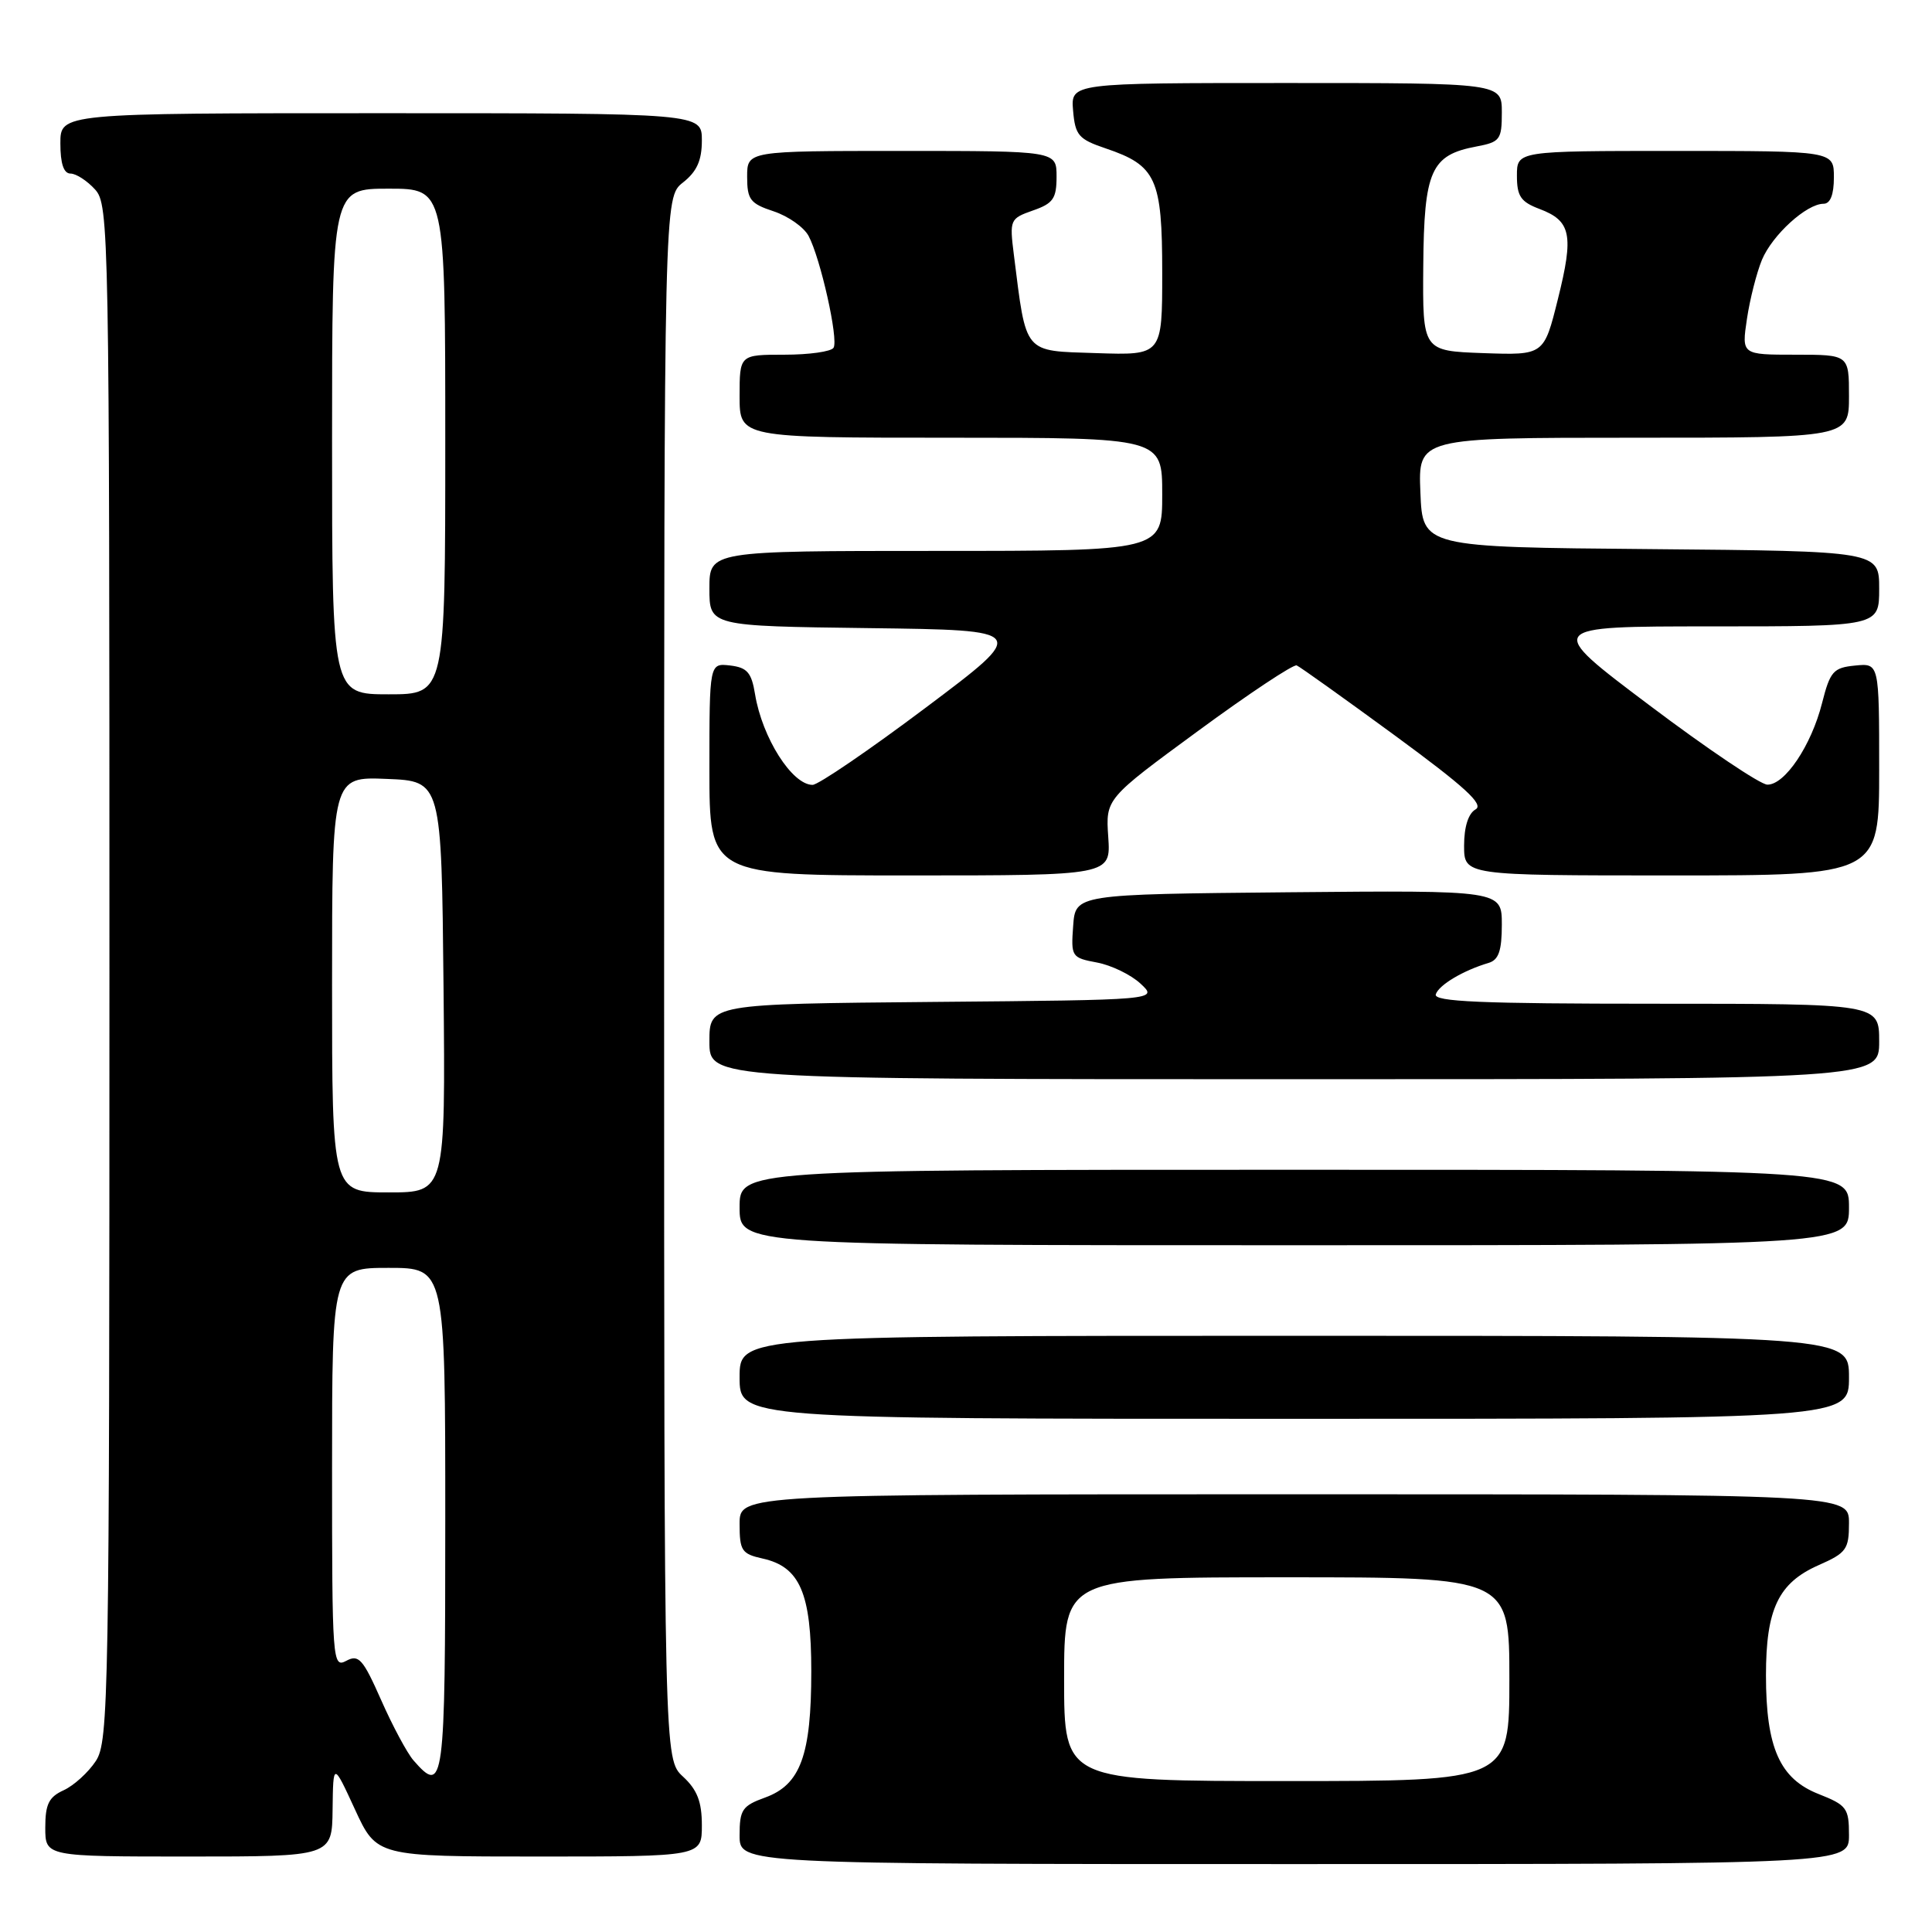 <?xml version="1.0" encoding="UTF-8" standalone="no"?>
<!DOCTYPE svg PUBLIC "-//W3C//DTD SVG 1.1//EN" "http://www.w3.org/Graphics/SVG/1.1/DTD/svg11.dtd" >
<svg xmlns="http://www.w3.org/2000/svg" xmlns:xlink="http://www.w3.org/1999/xlink" version="1.1" viewBox="0 0 256 256">
 <g >
 <path fill="currentColor"
d=" M 245.00 243.15 C 245.00 239.59 244.70 239.19 240.98 237.72 C 235.83 235.70 234.00 231.58 234.00 221.98 C 234.00 213.20 235.65 209.74 240.98 207.39 C 244.66 205.77 245.00 205.29 245.00 201.81 C 245.00 198.00 245.00 198.00 171.50 198.00 C 98.00 198.00 98.00 198.00 98.00 201.92 C 98.00 205.47 98.28 205.90 101.03 206.51 C 105.99 207.60 107.50 211.08 107.50 221.46 C 107.50 232.57 106.07 236.48 101.39 238.18 C 98.35 239.28 98.00 239.79 98.00 243.20 C 98.00 247.00 98.00 247.00 171.50 247.00 C 245.00 247.00 245.00 247.00 245.00 243.15 Z  M 44.07 239.75 C 44.15 233.50 44.15 233.50 47.03 239.75 C 49.91 246.00 49.91 246.00 71.45 246.00 C 93.00 246.00 93.00 246.00 93.00 241.86 C 93.00 238.74 92.39 237.16 90.50 235.41 C 88.00 233.10 88.00 233.10 88.00 129.62 C 88.00 26.15 88.00 26.15 90.50 24.18 C 92.34 22.73 93.00 21.26 93.00 18.61 C 93.00 15.00 93.00 15.00 50.50 15.00 C 8.00 15.00 8.00 15.00 8.00 19.00 C 8.00 21.68 8.44 23.00 9.35 23.00 C 10.08 23.00 11.55 23.95 12.60 25.11 C 14.44 27.15 14.50 30.30 14.50 128.90 C 14.50 225.20 14.40 230.73 12.70 233.34 C 11.71 234.85 9.79 236.59 8.45 237.21 C 6.47 238.11 6.00 239.06 6.00 242.16 C 6.00 246.00 6.00 246.00 25.00 246.00 C 44.00 246.00 44.00 246.00 44.07 239.75 Z  M 245.00 182.50 C 245.00 177.00 245.00 177.00 171.50 177.00 C 98.00 177.00 98.00 177.00 98.00 182.50 C 98.00 188.00 98.00 188.00 171.50 188.00 C 245.00 188.00 245.00 188.00 245.00 182.50 Z  M 245.00 160.00 C 245.00 155.00 245.00 155.00 171.50 155.00 C 98.00 155.00 98.00 155.00 98.00 160.00 C 98.00 165.00 98.00 165.00 171.50 165.00 C 245.00 165.00 245.00 165.00 245.00 160.00 Z  M 249.00 138.00 C 249.00 133.00 249.00 133.00 219.42 133.00 C 196.20 133.00 189.92 132.73 190.25 131.75 C 190.66 130.51 193.88 128.59 197.25 127.59 C 198.58 127.19 199.00 125.98 199.00 122.52 C 199.00 117.97 199.00 117.97 170.75 118.23 C 142.50 118.50 142.50 118.50 142.20 122.69 C 141.90 126.77 141.99 126.91 145.36 127.54 C 147.27 127.90 149.87 129.16 151.14 130.35 C 153.45 132.50 153.45 132.50 123.73 132.76 C 94.00 133.03 94.00 133.03 94.00 138.01 C 94.00 143.00 94.00 143.00 171.50 143.00 C 249.00 143.00 249.00 143.00 249.00 138.00 Z  M 146.85 110.92 C 146.50 105.84 146.50 105.84 158.77 96.84 C 165.51 91.89 171.39 87.99 171.82 88.17 C 172.25 88.35 178.10 92.53 184.82 97.45 C 194.13 104.28 196.67 106.60 195.52 107.25 C 194.56 107.79 194.00 109.56 194.00 112.05 C 194.00 116.00 194.00 116.00 221.50 116.00 C 249.00 116.00 249.00 116.00 249.00 101.94 C 249.00 87.87 249.00 87.87 245.81 88.19 C 242.93 88.47 242.50 88.95 241.43 93.17 C 240.01 98.78 236.50 104.01 234.18 103.97 C 233.26 103.96 226.24 99.24 218.58 93.47 C 204.66 83.00 204.66 83.00 226.83 83.00 C 249.00 83.00 249.00 83.00 249.00 78.01 C 249.00 73.03 249.00 73.03 218.75 72.76 C 188.50 72.50 188.50 72.50 188.21 65.25 C 187.91 58.00 187.91 58.00 216.46 58.00 C 245.00 58.00 245.00 58.00 245.00 52.50 C 245.00 47.00 245.00 47.00 237.89 47.00 C 230.77 47.00 230.77 47.00 231.48 42.25 C 231.87 39.64 232.77 36.11 233.47 34.42 C 234.85 31.13 239.38 27.00 241.63 27.00 C 242.53 27.00 243.00 25.79 243.00 23.50 C 243.00 20.00 243.00 20.00 222.00 20.00 C 201.00 20.00 201.00 20.00 201.00 23.28 C 201.00 26.01 201.51 26.75 204.00 27.69 C 208.18 29.27 208.56 31.11 206.43 39.63 C 204.58 47.07 204.58 47.07 196.54 46.79 C 188.50 46.50 188.50 46.50 188.59 35.26 C 188.69 22.59 189.60 20.54 195.64 19.41 C 198.77 18.82 199.00 18.51 199.00 14.89 C 199.00 11.00 199.00 11.00 170.44 11.00 C 141.88 11.00 141.88 11.00 142.19 14.66 C 142.47 17.93 142.92 18.45 146.50 19.66 C 153.22 21.93 154.00 23.66 154.00 36.15 C 154.00 47.08 154.00 47.08 145.26 46.79 C 135.53 46.47 136.02 47.06 134.34 33.74 C 133.76 29.11 133.83 28.96 136.87 27.89 C 139.55 26.96 140.00 26.31 140.00 23.40 C 140.00 20.00 140.00 20.00 119.50 20.00 C 99.00 20.00 99.00 20.00 99.00 23.42 C 99.00 26.45 99.41 26.98 102.51 28.00 C 104.44 28.64 106.52 30.10 107.14 31.26 C 108.72 34.22 111.13 44.98 110.45 46.08 C 110.14 46.59 107.21 47.00 103.94 47.00 C 98.00 47.00 98.00 47.00 98.00 52.50 C 98.00 58.00 98.00 58.00 126.00 58.00 C 154.00 58.00 154.00 58.00 154.00 65.50 C 154.00 73.00 154.00 73.00 124.00 73.00 C 94.00 73.00 94.00 73.00 94.00 77.98 C 94.00 82.96 94.00 82.96 115.17 83.23 C 136.34 83.50 136.34 83.50 122.69 93.75 C 115.18 99.39 108.42 104.00 107.67 104.00 C 104.96 104.00 101.00 97.77 100.05 92.00 C 99.58 89.10 99.00 88.45 96.74 88.18 C 94.00 87.87 94.00 87.87 94.00 101.93 C 94.00 116.00 94.00 116.00 120.60 116.00 C 147.19 116.00 147.19 116.00 146.85 110.92 Z  M 141.00 222.50 C 141.00 209.00 141.00 209.00 170.50 209.00 C 200.00 209.00 200.00 209.00 200.00 222.50 C 200.00 236.00 200.00 236.00 170.50 236.00 C 141.00 236.00 141.00 236.00 141.00 222.50 Z  M 54.78 233.25 C 53.95 232.29 52.02 228.70 50.51 225.28 C 48.09 219.81 47.53 219.18 45.88 220.07 C 44.06 221.04 44.00 220.18 44.00 194.54 C 44.00 168.00 44.00 168.00 51.50 168.00 C 59.00 168.00 59.00 168.00 59.00 201.50 C 59.00 236.62 58.83 237.89 54.78 233.25 Z  M 44.00 130.46 C 44.00 102.91 44.00 102.91 51.25 103.21 C 58.50 103.50 58.50 103.50 58.77 130.75 C 59.03 158.00 59.03 158.00 51.52 158.00 C 44.00 158.00 44.00 158.00 44.00 130.46 Z  M 44.00 58.50 C 44.00 25.00 44.00 25.00 51.50 25.00 C 59.00 25.00 59.00 25.00 59.00 58.50 C 59.00 92.00 59.00 92.00 51.50 92.00 C 44.00 92.00 44.00 92.00 44.00 58.50 Z "/>
</g>
</svg>